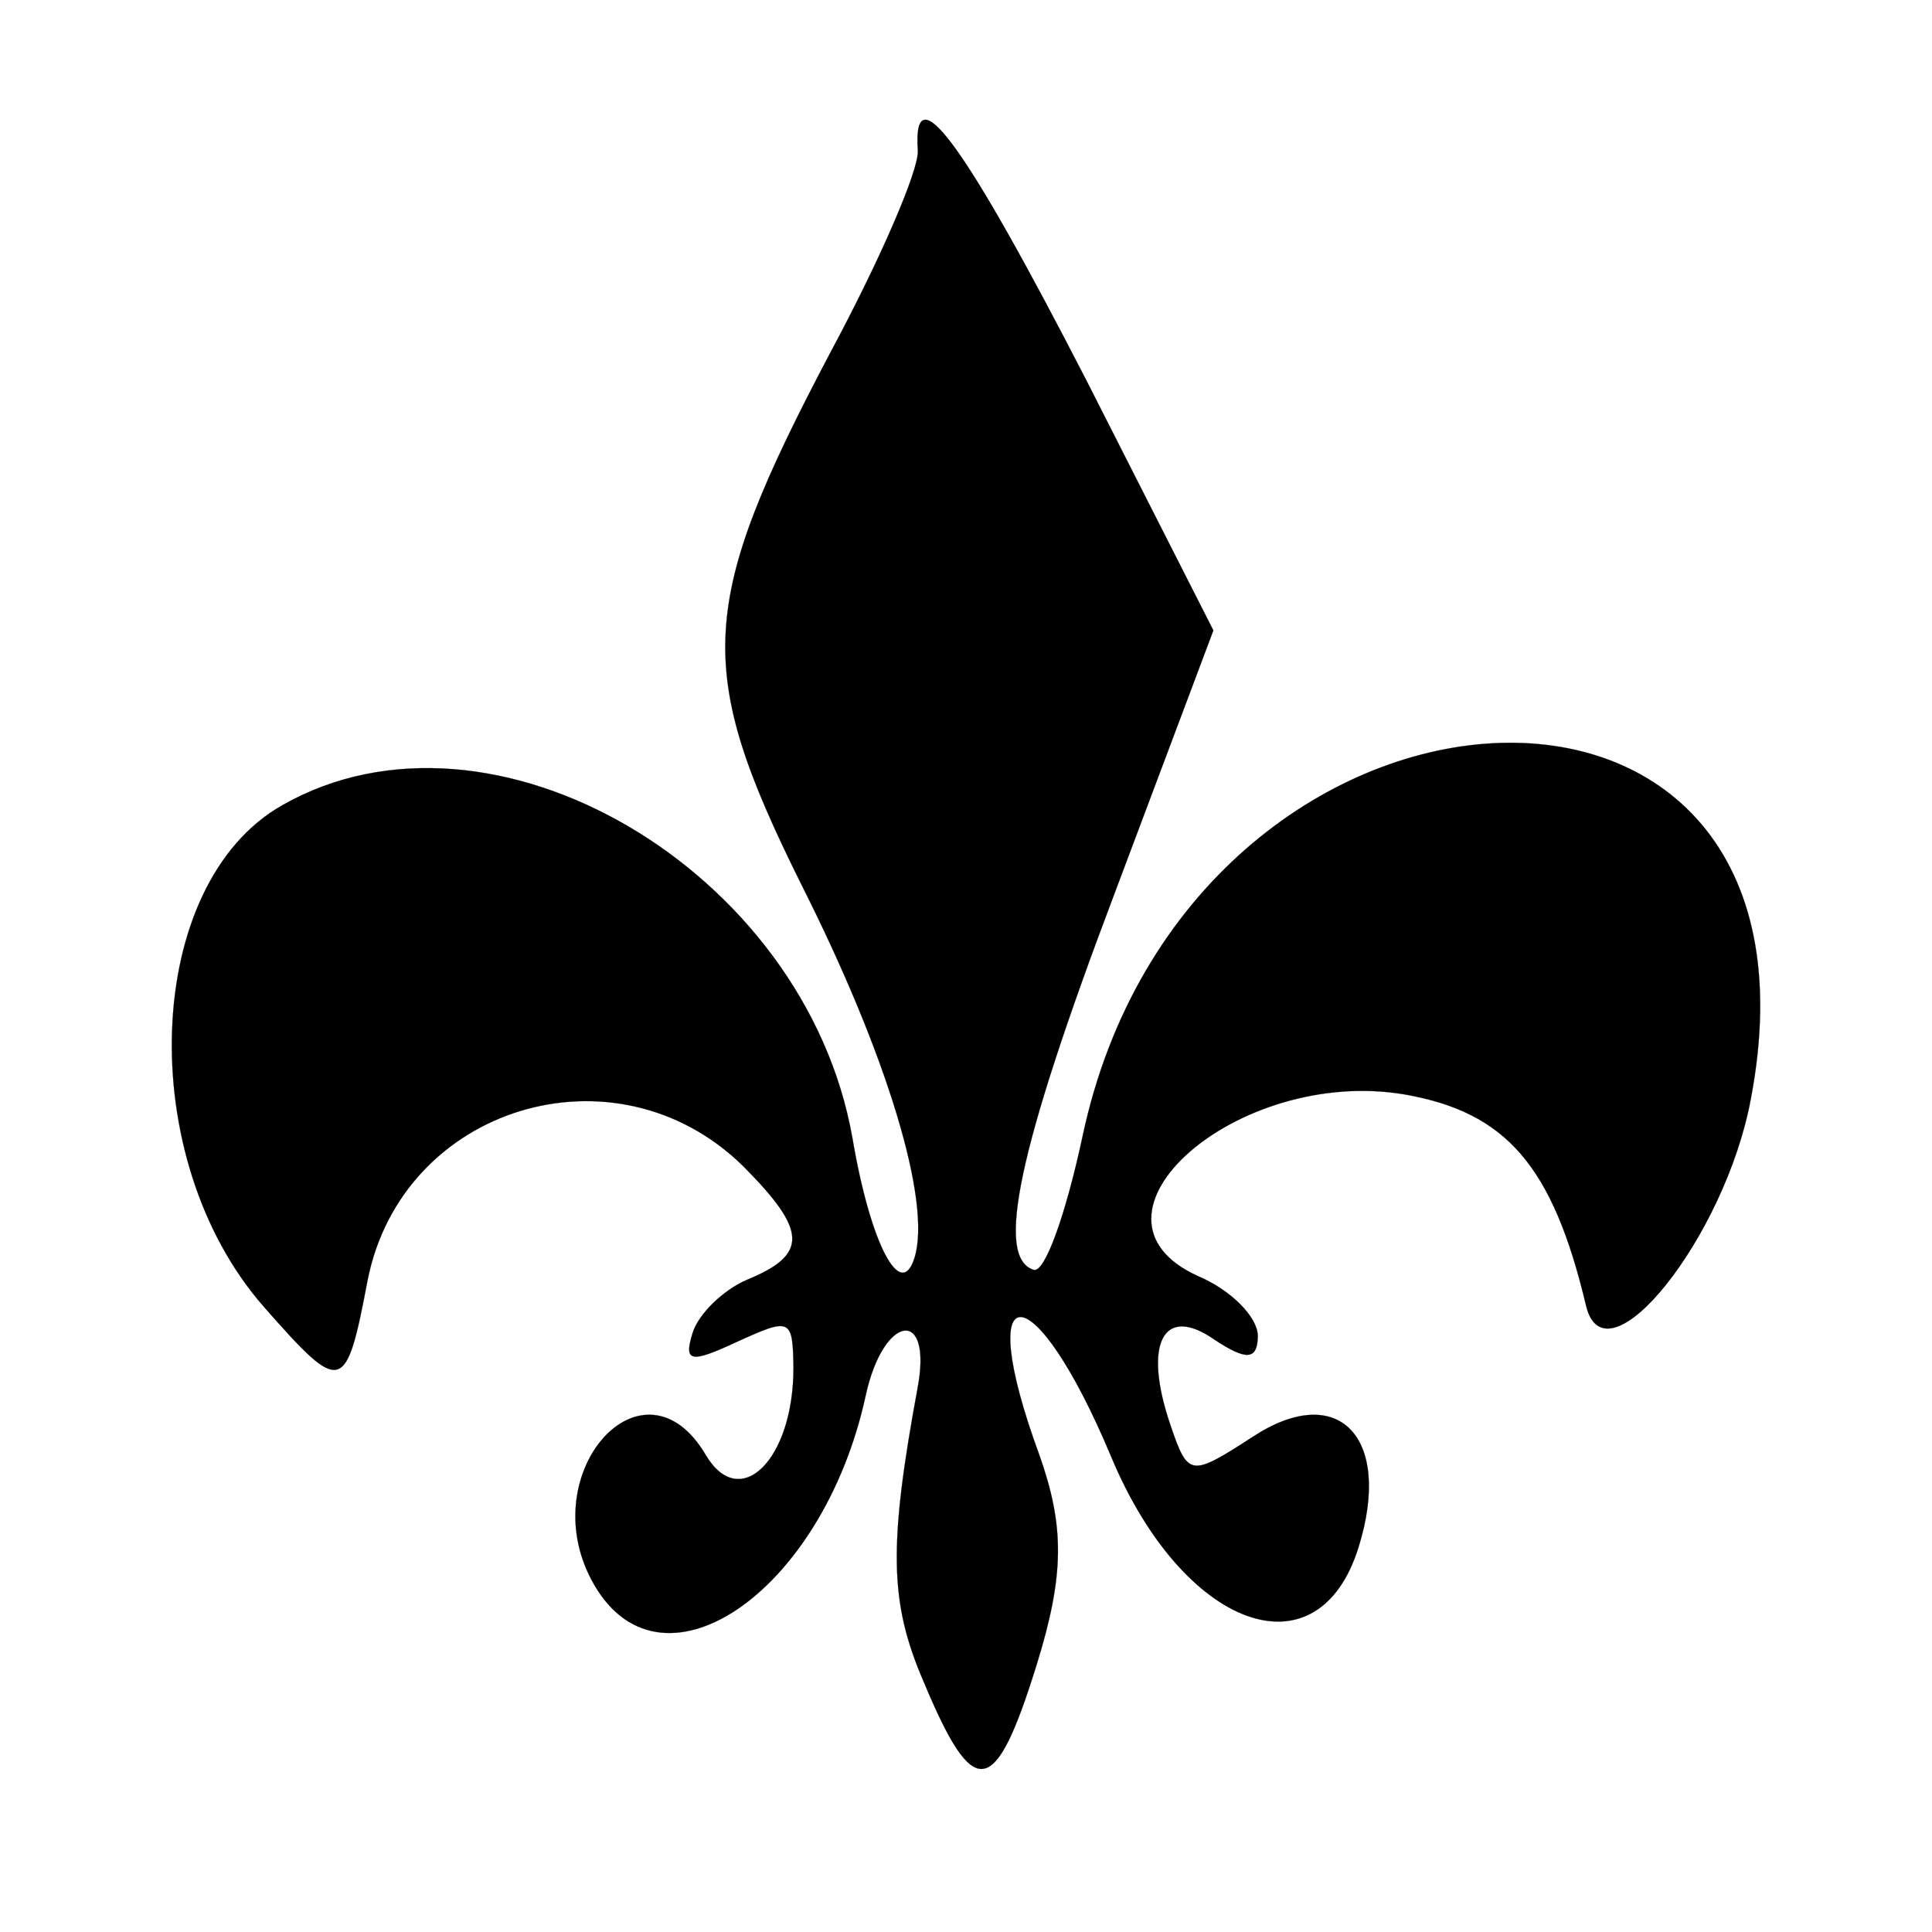 <?xml version="1.0" encoding="utf-8"?>
<!-- Generator: Adobe Illustrator 25.0.1, SVG Export Plug-In . SVG Version: 6.00 Build 0)  -->
<svg version="1.1" id="Layer_1" xmlns="http://www.w3.org/2000/svg" xmlns:xlink="http://www.w3.org/1999/xlink" x="0px" y="0px"
	 viewBox="0 0 300 300" style="enable-background:new 0 0 300 300;" xml:space="preserve">
<style type="text/css">
	.st0{fill:none;stroke:#000000;stroke-width:0.5;stroke-linecap:round;stroke-linejoin:round;}
</style>
<g transform="translate(0,300) scale(0.05,-0.05)">
	<g id="XMLID_1_">
		<g>
			<path d="M3362.2,2471.8c330.6,1551.2,2369.8,1663,2075.2,116c-79.4-430.4-450.6-893.4-511.6-643.2
				c-103.6,436.8-249.2,601.4-563.6,656.6c-520.2,88-1050.6-379.6-641.4-564.4c102.2-43.2,184.2-126.6,185.4-184.8
				c-0.6-76.8-35.6-77.6-134.8-12.2c-158.4,110.8-223.4-11.6-136.4-266c54.6-159.6,61.6-161.8,254.6-36.6
				c266.6,175.6,435.6,0,329.8-341.2C4093,788,3674,941,3450.6,1476.8c-241.4,576-433.6,577.8-222.4,3.4
				c78-220.8,77.6-371-8.4-648.8C3090,412.8,3025,402.2,2868,778.6c-105.4,244.6-109,419.2-18.2,911.4
				c47.2,251.4-106,229.6-161.2-23.2c-133.8-617.8-646-964-852.2-572.2c-177.2,336.2,163.2,712.6,355.2,387
				c106.2-179.4,272.8-15.2,272.6,270.2c-2,154.8-9,157-175.2,81.2c-144.2-67-166.4-64-138,27.4c18.6,59.8,95,132.6,166.6,164.2
				c194,78.8,190.2,153.2-9.8,354c-396,388.8-1060.2,186-1166.4-355.4c-67.2-353.2-79.8-356.8-322-81.4
				c-404.6,460.8-374.8,1315.2,59,1558.4c650.4,369,1622-202.2,1768.8-1034.2c55.8-329.6,150.4-509.2,193-372
				c53.4,172.2-83,627-352.8,1161.8c-332.2,669.6-321.2,866.6,91,1648.6c154.6,287.6,276.8,569.6,272,628.8
				c-16.8,244.4,145.2,20.6,522.8-713.2l395-777.8l-308.8-821.8c-300-793.6-368.8-1127-249.2-1164
				C3245.4,2045.4,3311.2,2233.2,3362.2,2471.8z"/>
		</g>
		<g>
			<path class="st0" d="M2850.4,5533.2c4.8-59.2-117.4-341.2-272-628.8c-412.2-782-423.2-979-91-1648.6
				c269.8-534.8,406.2-989.6,352.8-1161.8c-42.6-137.2-137.2,42.4-193,372c-146.8,832-1118.4,1403.2-1768.8,1034.2
				c-433.8-243.2-463.6-1097.6-59-1558.4c242.2-275.4,254.8-271.8,322,81.4c106.2,541.4,770.4,744.2,1166.4,355.4
				c200-200.8,203.8-275.2,9.8-354c-71.6-31.6-148-104.4-166.6-164.2c-28.4-91.4-6.2-94.4,138-27.4
				c166.2,75.8,173.2,73.6,175.2-81.2c0.2-285.4-166.4-449.6-272.6-270.2c-192,325.6-532.4-50.8-355.2-387
				c206.2-391.8,718.4-45.6,852.2,572.2c55.2,252.8,208.4,274.6,161.2,23.2c-90.8-492.2-87.2-666.8,18.2-911.4
				c157-376.4,222-365.8,351.8,52.8c86,277.8,86.4,428,8.4,648.8c-211.2,574.4-19,572.6,222.4-3.4C3674,941,4093,788,4219.4,1196
				c105.8,341.2-63.2,516.8-329.8,341.2c-193-125.2-200-123-254.6,36.6c-87,254.4-22,376.8,136.4,266
				c99.2-65.4,134.2-64.6,134.8,12.2c-1.2,58.2-83.2,141.6-185.4,184.8c-409.2,184.8,121.2,652.4,641.4,564.4
				c314.4-55.2,460-219.8,563.6-656.6c61-250.2,432.2,212.8,511.6,643.2c294.6,1547-1744.6,1435.2-2075.2-116
				c-51-238.6-116.8-426.4-152-415.4c-119.6,37-50.8,370.4,249.2,1164l308.8,821.8l-395,777.8
				C2995.6,5553.8,2833.6,5777.6,2850.4,5533.2z"/>
		</g>
	</g>
</g>
</svg>
